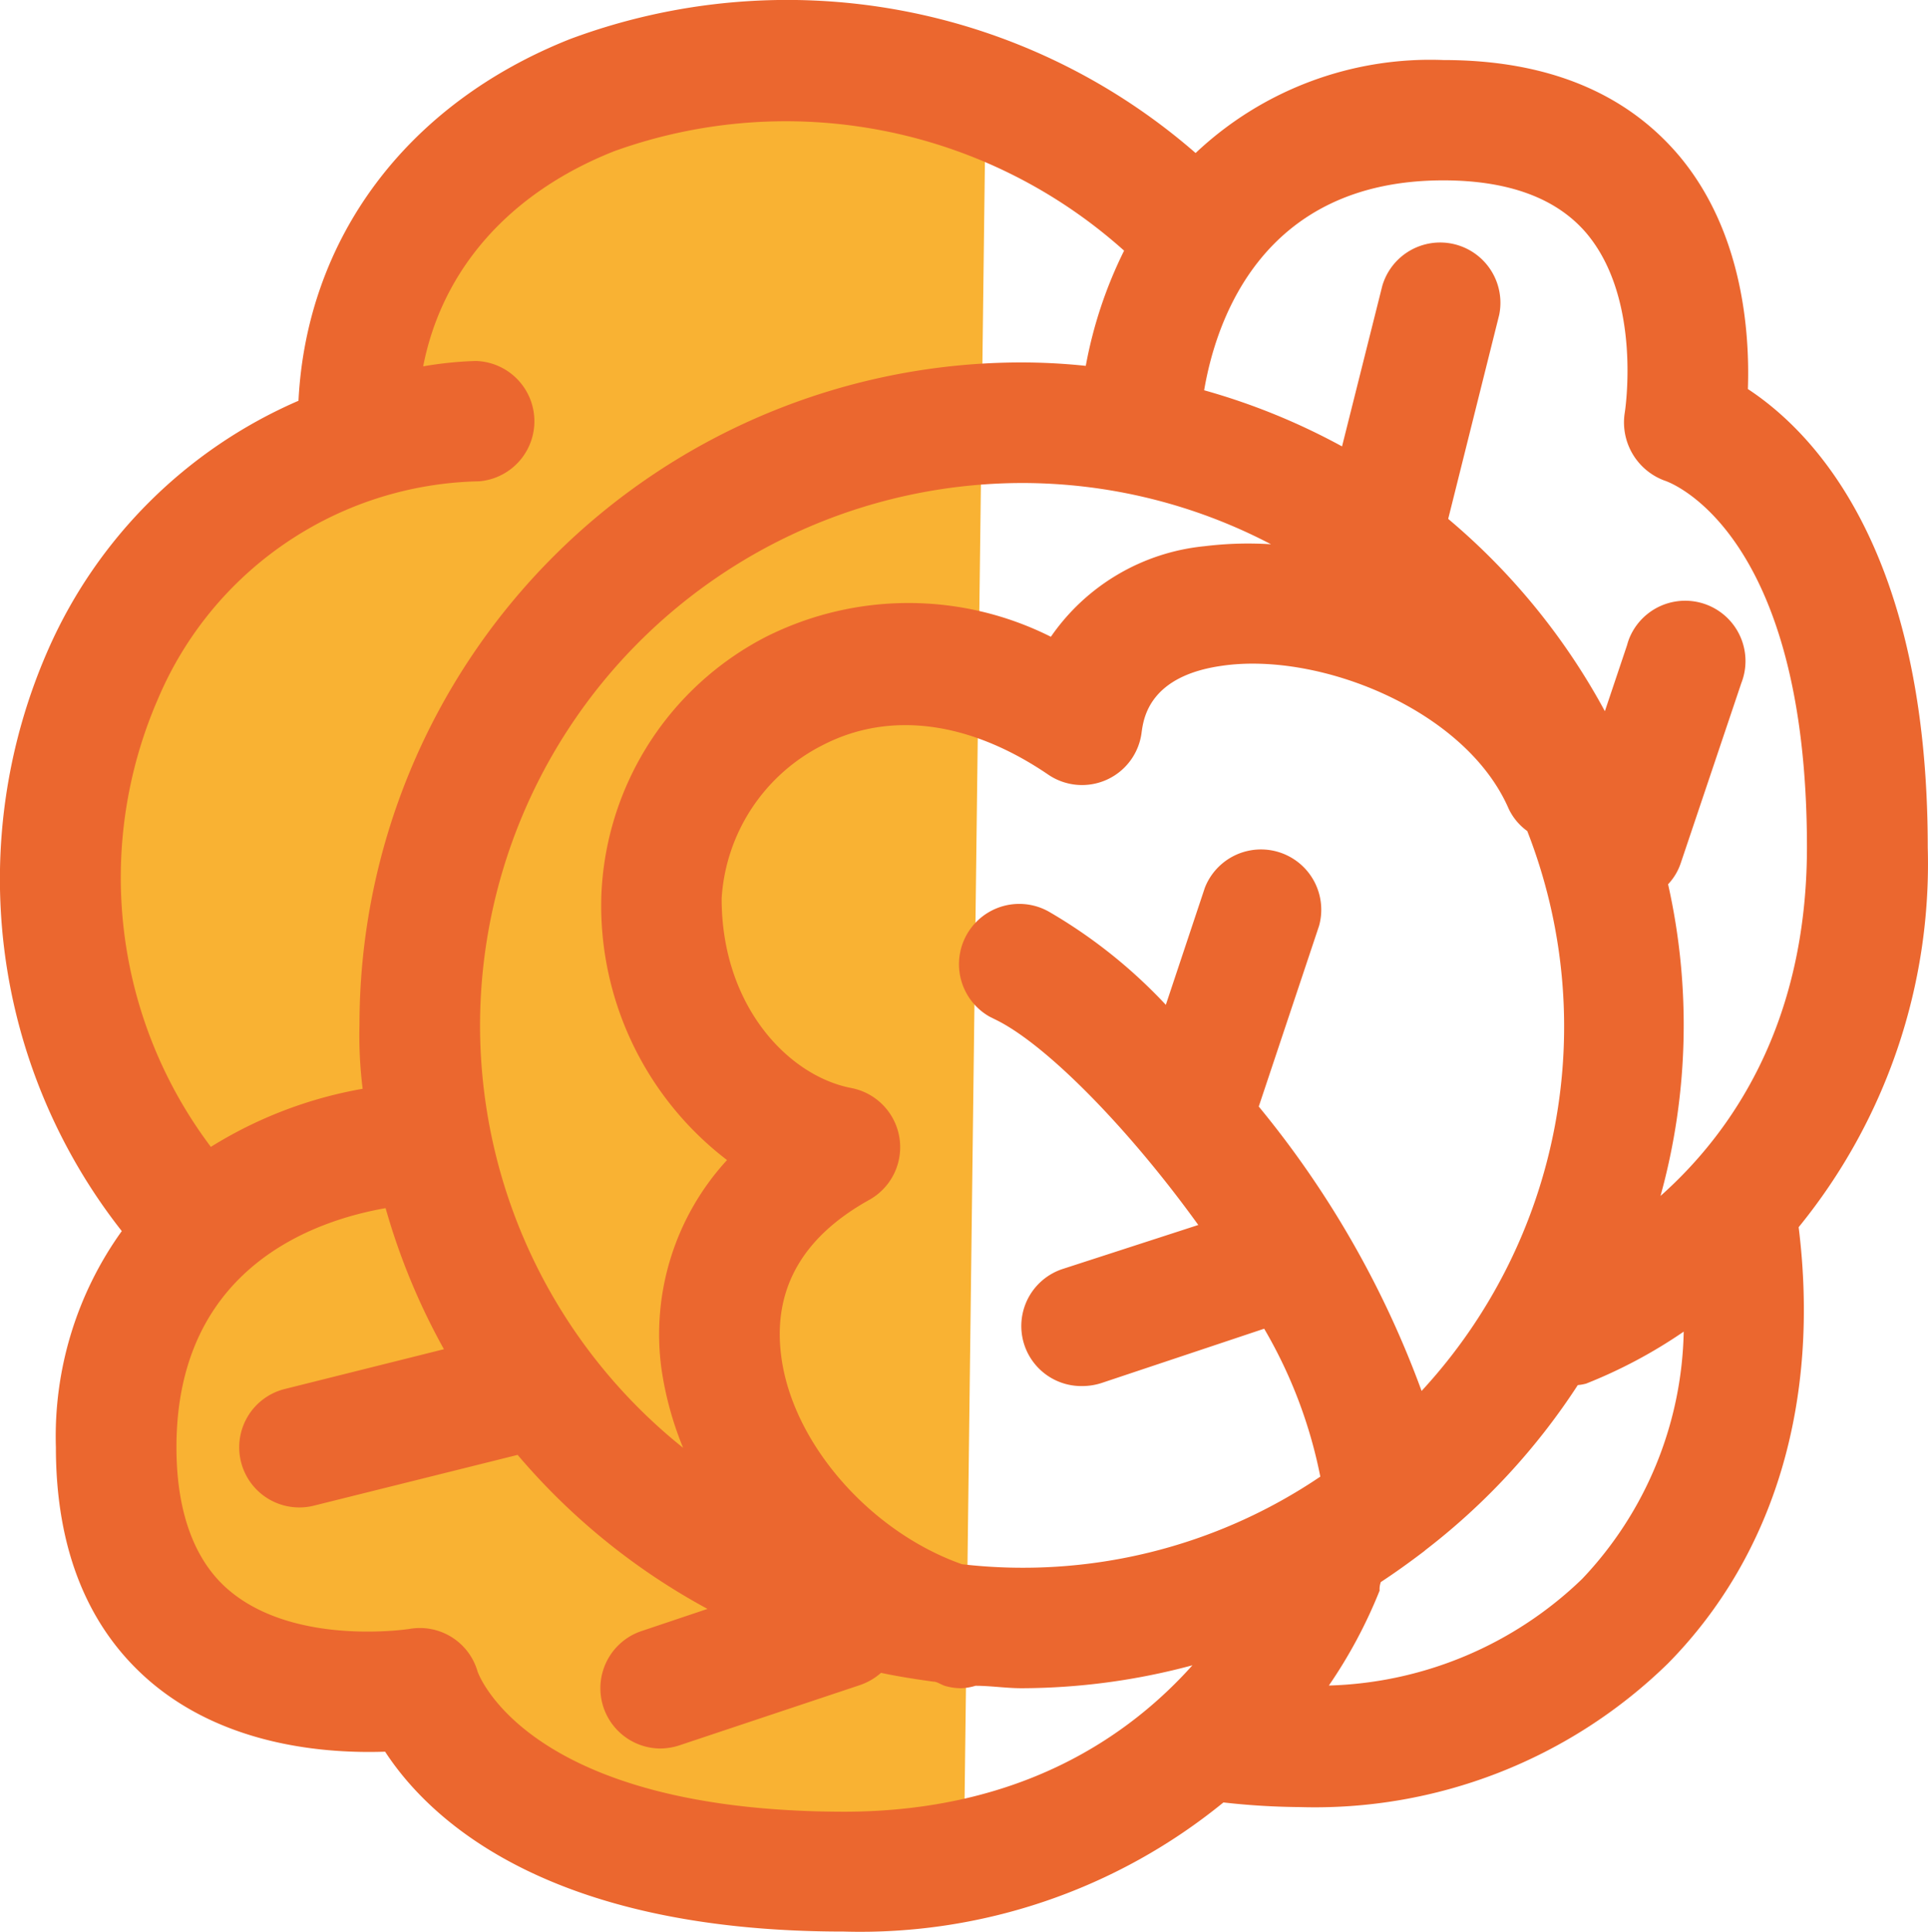 <svg id="Capa_1" data-name="Capa 1" xmlns="http://www.w3.org/2000/svg" viewBox="0 0 79 79.15"><defs><style>.cls-1{fill:#f9b233;}.cls-2{fill:#eb672f;}</style></defs><polygon class="cls-1" points="40.4 3.15 39.49 76.44 23.85 74.23 5.85 64.24 8.26 49.5 2.45 31.66 21.68 5.89 40.4 3.15"/><g id="Capa_2" data-name="Capa 2"><g id="fotos"><path class="cls-2" d="M79,34.74c0-12.18-4.65-17-7.37-18.79.08-2.34-.21-6.45-2.82-9.56-2.2-2.6-5.44-3.92-9.65-3.92A14,14,0,0,0,49,6.28,25.47,25.47,0,0,0,23.37,1.61C16.66,4.27,12.58,9.78,12.24,16.43A19.8,19.8,0,0,0,2,26.59,23.33,23.33,0,0,0,5,50.45a14.42,14.42,0,0,0-2.7,8.86c0,4.21,1.33,7.46,3.93,9.65,3.11,2.61,7.19,2.9,9.56,2.82,1.78,2.73,6.6,7.37,18.79,7.37a23.54,23.54,0,0,0,15.56-5.29,29.71,29.71,0,0,0,3.13.19,20.7,20.7,0,0,0,15.09-5.89c4.38-4.45,6.23-10.76,5.35-17.87A23.56,23.56,0,0,0,79,34.74ZM59.15,7.4c2.67,0,4.64.73,5.86,2.16,2.31,2.73,1.58,7.35,1.57,7.39a2.54,2.54,0,0,0,1.69,2.77c.24.09,5.78,2.16,5.78,15,0,7.27-3.11,11.72-6,14.29a26.29,26.29,0,0,0,.31-12.77,2.34,2.34,0,0,0,.51-.84L71.36,28a2.47,2.47,0,0,0-4.6-1.81,2.41,2.41,0,0,0-.08.25l-.91,2.71a27.16,27.16,0,0,0-6.42-7.88l2.09-8.36a2.47,2.47,0,0,0-4.79-1.19L55,18.3A26.91,26.91,0,0,0,49.35,16C49.84,13.12,51.75,7.4,59.15,7.4Zm-7.56,38v-.06l2.47-7.4a2.47,2.47,0,0,0-4.68-1.56l-1.6,4.8A20.93,20.93,0,0,0,43,37.37a2.47,2.47,0,1,0-2.45,4.29l.24.12c2.07,1,5.46,4.45,8.32,8.42L43.56,52a2.46,2.46,0,0,0,.79,4.8,2.59,2.59,0,0,0,.78-.12l6.68-2.23a19.47,19.47,0,0,1,2.3,6.06A21.74,21.74,0,0,1,39.43,64.1c-3.78-1.33-7-5-7.42-8.61-.32-2.69.9-4.81,3.62-6.32a2.47,2.47,0,0,0-.73-4.58c-2.59-.49-5.33-3.38-5.32-7.78a7.56,7.56,0,0,1,4.1-6.25c2.77-1.45,6.06-1,9.27,1.18A2.46,2.46,0,0,0,46.79,30c.08-.56.31-2.29,3.28-2.71,4-.59,10,1.8,11.76,5.86a2.38,2.38,0,0,0,.76.91A22,22,0,0,1,58.26,57a39.85,39.85,0,0,0-6.67-11.65ZM19.68,42a22.24,22.24,0,0,1,22.2-22.2,22,22,0,0,1,10.21,2.51,14.66,14.66,0,0,0-2.73.08,8.68,8.68,0,0,0-6.29,3.71,13,13,0,0,0-11.67,0,12.46,12.46,0,0,0-6.75,10.61A13.13,13.13,0,0,0,29.8,47.54a10.55,10.55,0,0,0-2.69,8.53A13.7,13.7,0,0,0,28,59.33,22.17,22.17,0,0,1,19.68,42ZM6.49,28.63a14.6,14.6,0,0,1,13.16-8.9,2.47,2.47,0,0,0-.15-4.93,15.36,15.36,0,0,0-2.15.22c.77-3.95,3.51-7.11,7.84-8.82a20.77,20.77,0,0,1,20.88,4.08A17.83,17.83,0,0,0,44.5,15a25.4,25.4,0,0,0-2.62-.14A27.14,27.14,0,0,0,14.74,42h0a17.49,17.49,0,0,0,.13,2.62A17.45,17.45,0,0,0,8.65,47,18.34,18.34,0,0,1,6.49,28.63ZM19.58,68.5a2.46,2.46,0,0,0-2.79-1.75s-4.65.73-7.38-1.57C8,64,7.24,62,7.24,59.31c0-7.4,5.71-9.3,8.57-9.8a27,27,0,0,0,2.39,5.78l-6.52,1.63a2.46,2.46,0,1,0,1.19,4.78h0l8.35-2.08A27.11,27.11,0,0,0,29,65.93l-2.71.91a2.47,2.47,0,0,0,.78,4.81,2.6,2.6,0,0,0,.78-.13l7.4-2.47a2.56,2.56,0,0,0,.86-.5c.7.15,1.42.26,2.14.36.17,0,.32.13.5.18a2.37,2.37,0,0,0,.65.09,2.27,2.27,0,0,0,.58-.1c.63,0,1.25.1,1.89.1a27.14,27.14,0,0,0,7-.94c-2.57,2.87-7,6-14.29,6C21.72,74.22,19.64,68.67,19.58,68.5Zm45.26-3.8a15.57,15.57,0,0,1-10.38,4.37,19.93,19.93,0,0,0,2.08-3.89.83.83,0,0,1,.05-.35c.61-.4,1.19-.82,1.77-1.26l.07-.06a27.24,27.24,0,0,0,6.23-6.75A2,2,0,0,0,65,56.7a20.2,20.2,0,0,0,4-2.13A15.13,15.13,0,0,1,64.84,64.7Z" transform="translate(-0.01 -0.01)"/></g></g></svg>